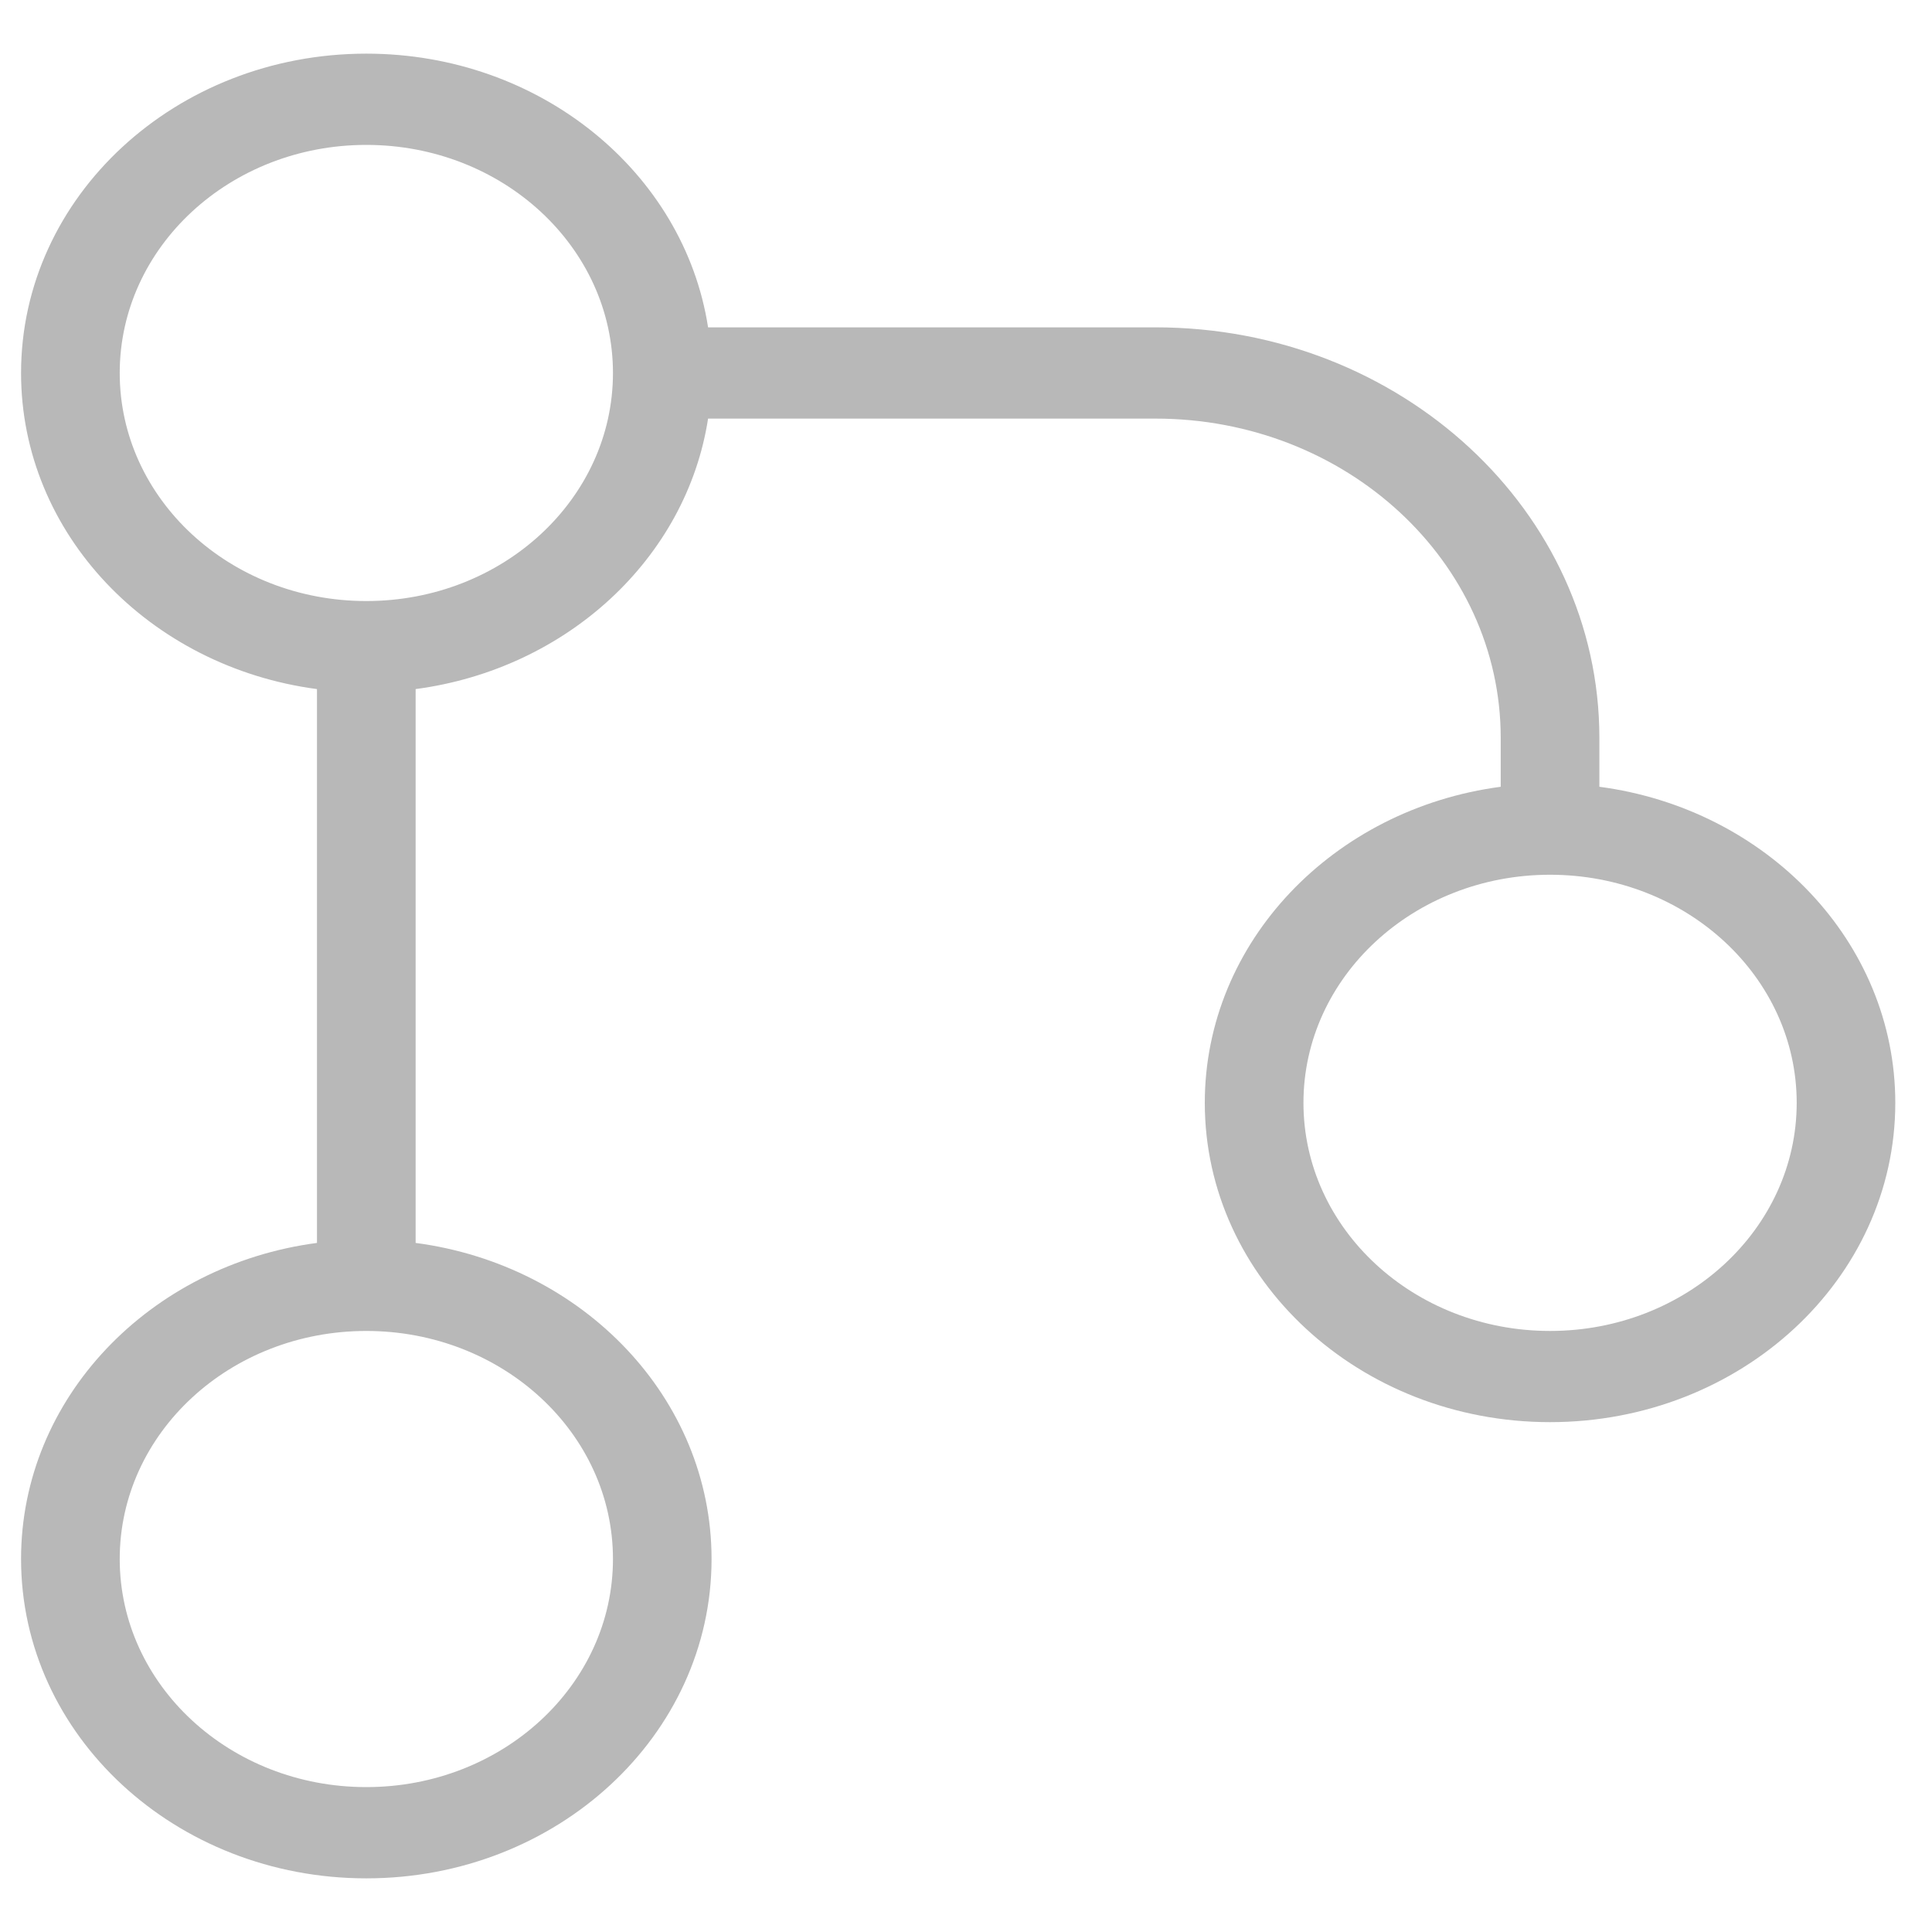 <svg width="30" height="30" viewBox="0 0 30 30" fill="currentColor" xmlns="http://www.w3.org/2000/svg">
<path d="M10.995 6.5C10.659 8.671 8.802 10.389 6.454 10.7V19.3C9.052 19.644 11.049 21.71 11.049 24.208C11.049 26.947 8.649 29.167 5.688 29.167C2.727 29.167 0.327 26.947 0.327 24.208C0.327 21.71 2.324 19.644 4.922 19.3V10.7C2.324 10.356 0.327 8.29 0.327 5.792C0.327 3.053 2.727 0.833 5.688 0.833C8.389 0.833 10.623 2.68 10.995 5.083H17.942C21.749 5.083 24.835 7.937 24.835 11.458V12.217C27.433 12.56 29.43 14.627 29.43 17.125C29.43 19.863 27.03 22.083 24.069 22.083C21.108 22.083 18.708 19.863 18.708 17.125C18.708 14.627 20.705 12.56 23.303 12.217V11.458C23.303 8.72 20.903 6.5 17.942 6.5H10.995ZM1.859 5.792C1.859 7.748 3.573 9.333 5.688 9.333C7.803 9.333 9.518 7.748 9.518 5.792C9.518 3.836 7.803 2.25 5.688 2.25C3.573 2.25 1.859 3.836 1.859 5.792ZM1.859 24.208C1.859 26.164 3.573 27.75 5.688 27.75C7.803 27.75 9.518 26.164 9.518 24.208C9.518 22.252 7.803 20.667 5.688 20.667C3.573 20.667 1.859 22.252 1.859 24.208ZM24.069 13.583C21.954 13.583 20.24 15.169 20.24 17.125C20.24 19.081 21.954 20.667 24.069 20.667C26.184 20.667 27.899 19.081 27.899 17.125C27.899 15.169 26.184 13.583 24.069 13.583Z" fill="#B8B8B8"/>
</svg>
